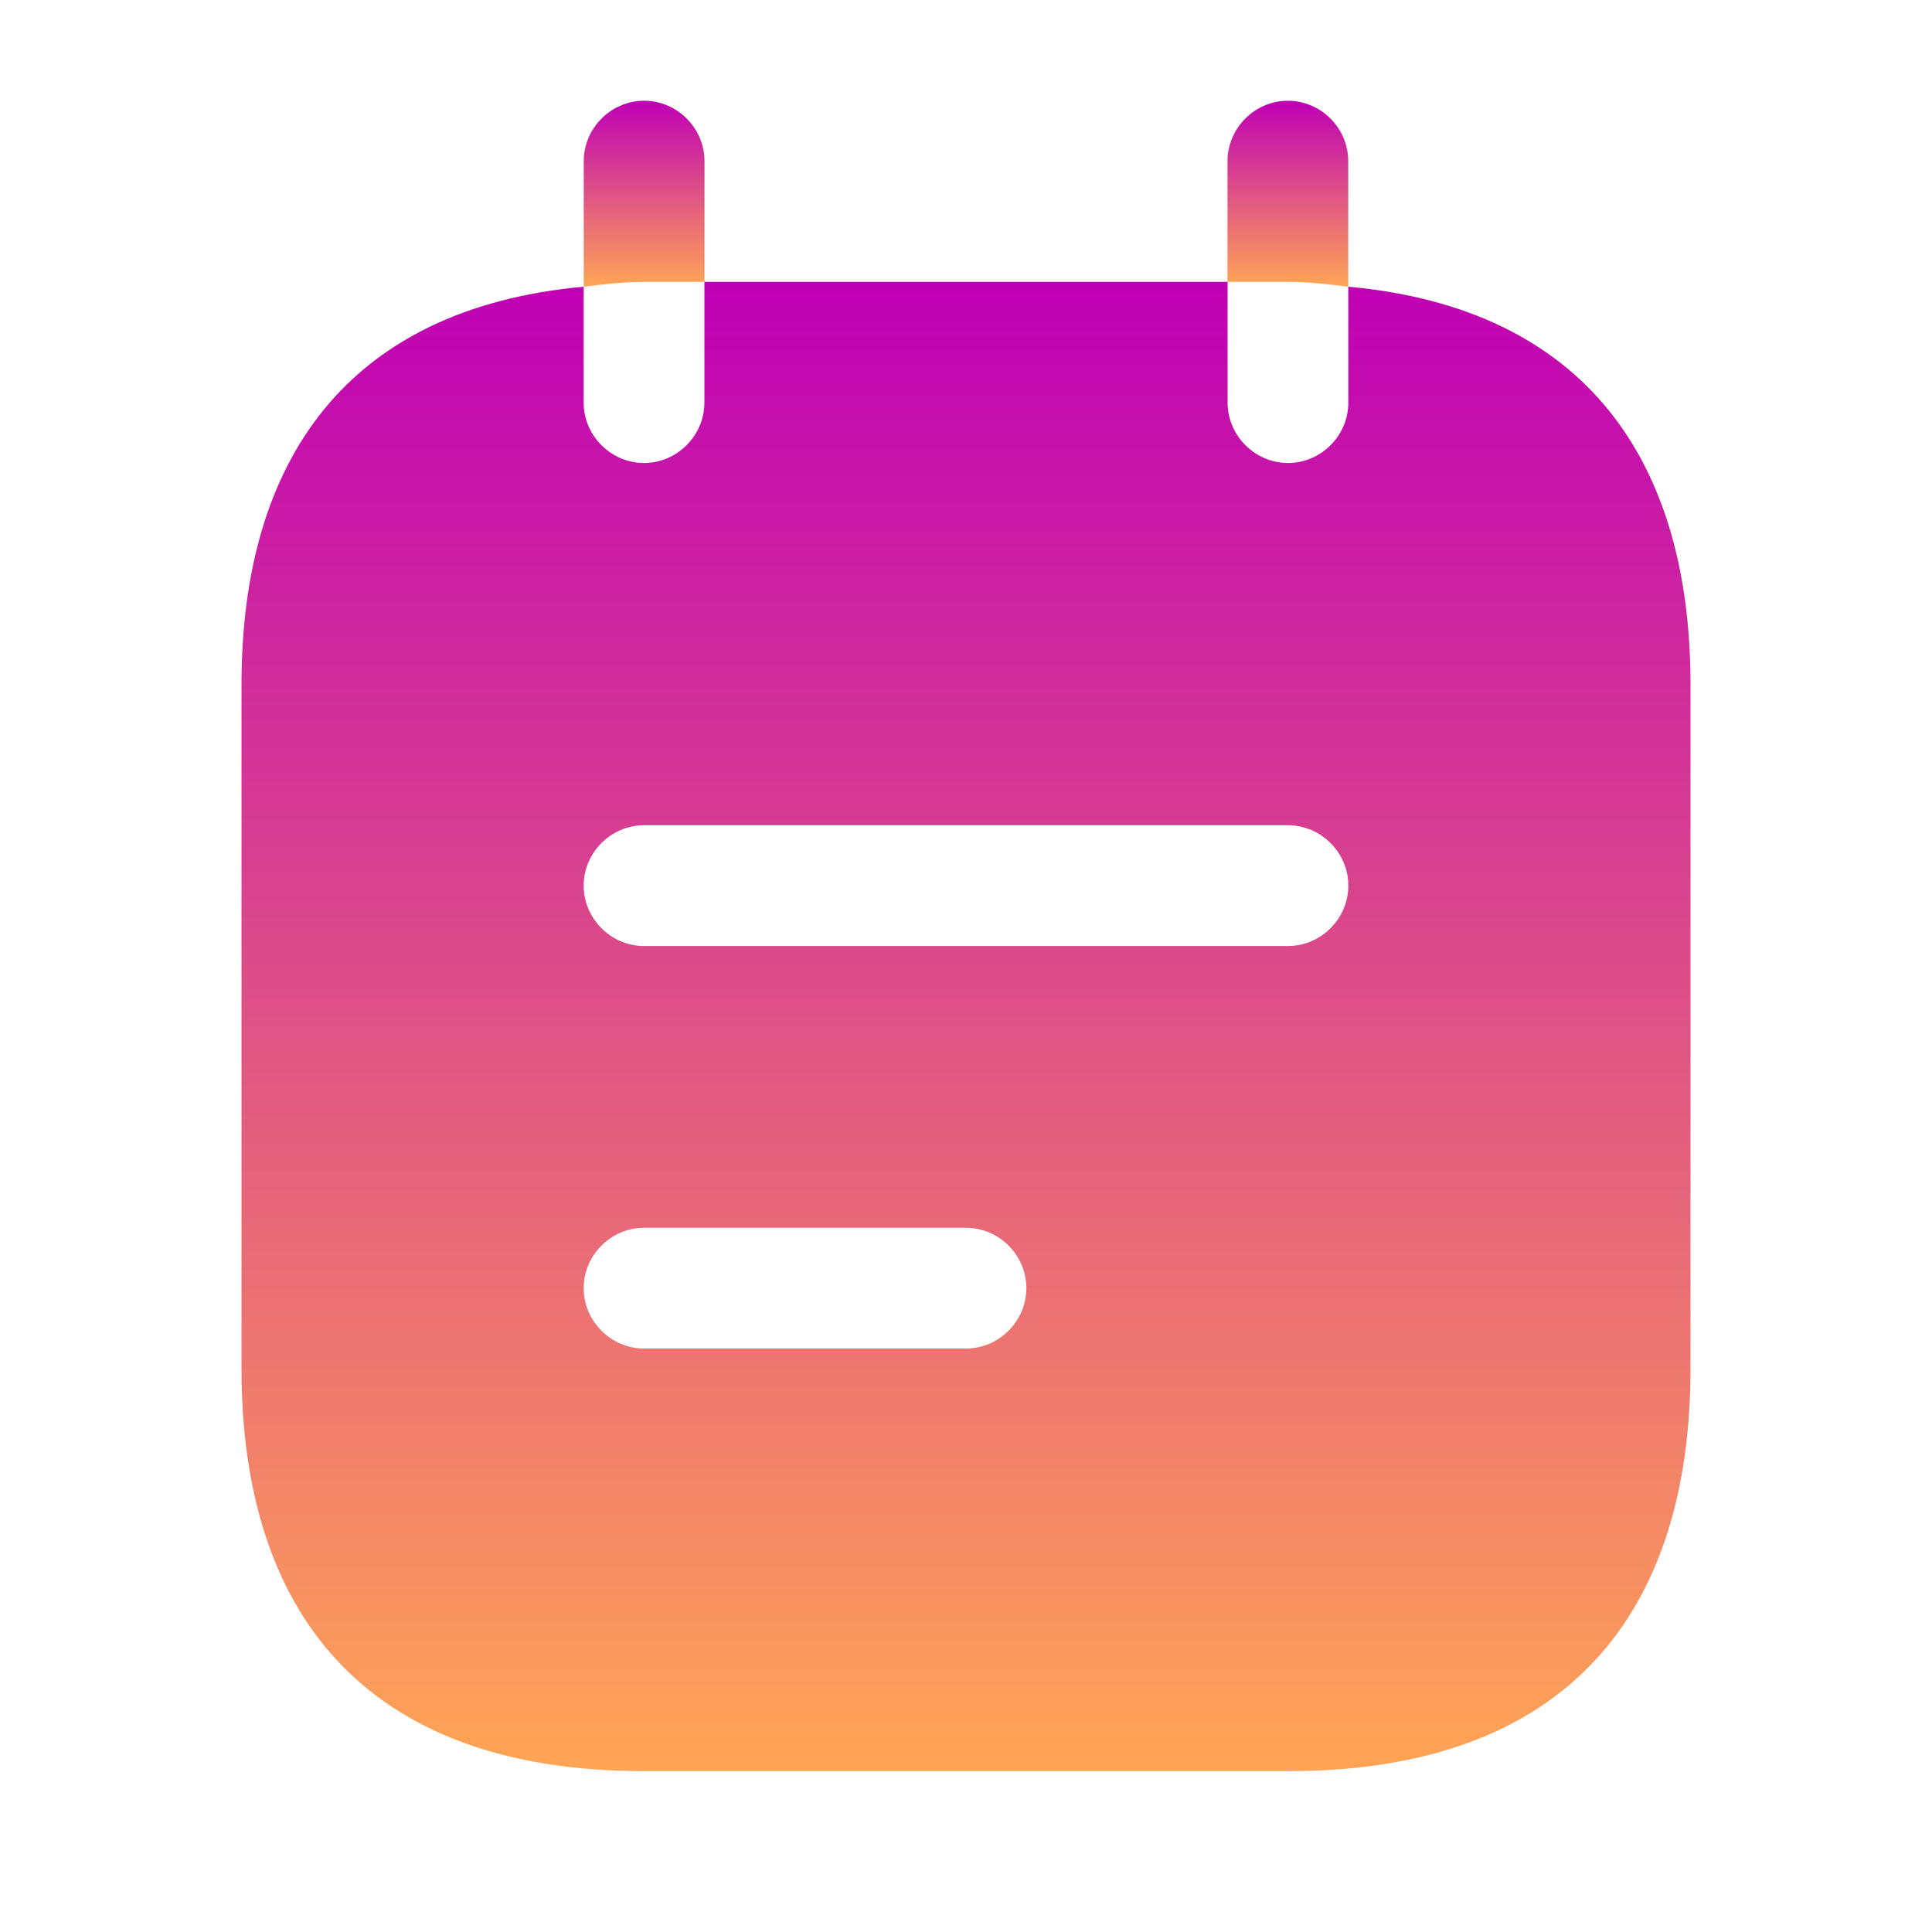 <svg width="20" height="20" viewBox="0 0 20 20" fill="none" xmlns="http://www.w3.org/2000/svg">
<path d="M7.293 2.918V1.668C7.293 1.326 7.01 1.043 6.668 1.043C6.326 1.043 6.043 1.326 6.043 1.668V2.968C6.251 2.943 6.443 2.918 6.668 2.918H7.293Z" fill="url(#paint0_linear_1213_8511)"/>
<path d="M13.957 2.968V1.668C13.957 1.326 13.674 1.043 13.332 1.043C12.99 1.043 12.707 1.326 12.707 1.668V2.918H13.332C13.557 2.918 13.749 2.943 13.957 2.968Z" fill="url(#paint1_linear_1213_8511)"/>
<path d="M13.958 2.968V4.168C13.958 4.51 13.675 4.793 13.333 4.793C12.992 4.793 12.708 4.51 12.708 4.168V2.918H7.292V4.168C7.292 4.51 7.008 4.793 6.667 4.793C6.325 4.793 6.042 4.51 6.042 4.168V2.968C3.583 3.193 2.5 4.776 2.5 7.085V14.168C2.5 16.668 3.75 18.335 6.667 18.335H13.333C16.25 18.335 17.5 16.668 17.5 14.168V7.085C17.5 4.776 16.417 3.193 13.958 2.968ZM10 13.96H6.667C6.325 13.96 6.042 13.676 6.042 13.335C6.042 12.993 6.325 12.71 6.667 12.71H10C10.342 12.71 10.625 12.993 10.625 13.335C10.625 13.676 10.342 13.96 10 13.96ZM13.333 9.793H6.667C6.325 9.793 6.042 9.51 6.042 9.168C6.042 8.826 6.325 8.543 6.667 8.543H13.333C13.675 8.543 13.958 8.826 13.958 9.168C13.958 9.51 13.675 9.793 13.333 9.793Z" fill="url(#paint2_linear_1213_8511)"/>
<defs>
<linearGradient id="paint0_linear_1213_8511" x1="6.668" y1="1.043" x2="6.668" y2="2.968" gradientUnits="userSpaceOnUse">
<stop stop-color="#BF00B5"/>
<stop offset="1" stop-color="#FFA555"/>
</linearGradient>
<linearGradient id="paint1_linear_1213_8511" x1="13.332" y1="1.043" x2="13.332" y2="2.968" gradientUnits="userSpaceOnUse">
<stop stop-color="#BF00B5"/>
<stop offset="1" stop-color="#FFA555"/>
</linearGradient>
<linearGradient id="paint2_linear_1213_8511" x1="10" y1="2.918" x2="10" y2="18.335" gradientUnits="userSpaceOnUse">
<stop stop-color="#BF00B5"/>
<stop offset="1" stop-color="#FFA555"/>
</linearGradient>
</defs>
</svg>
